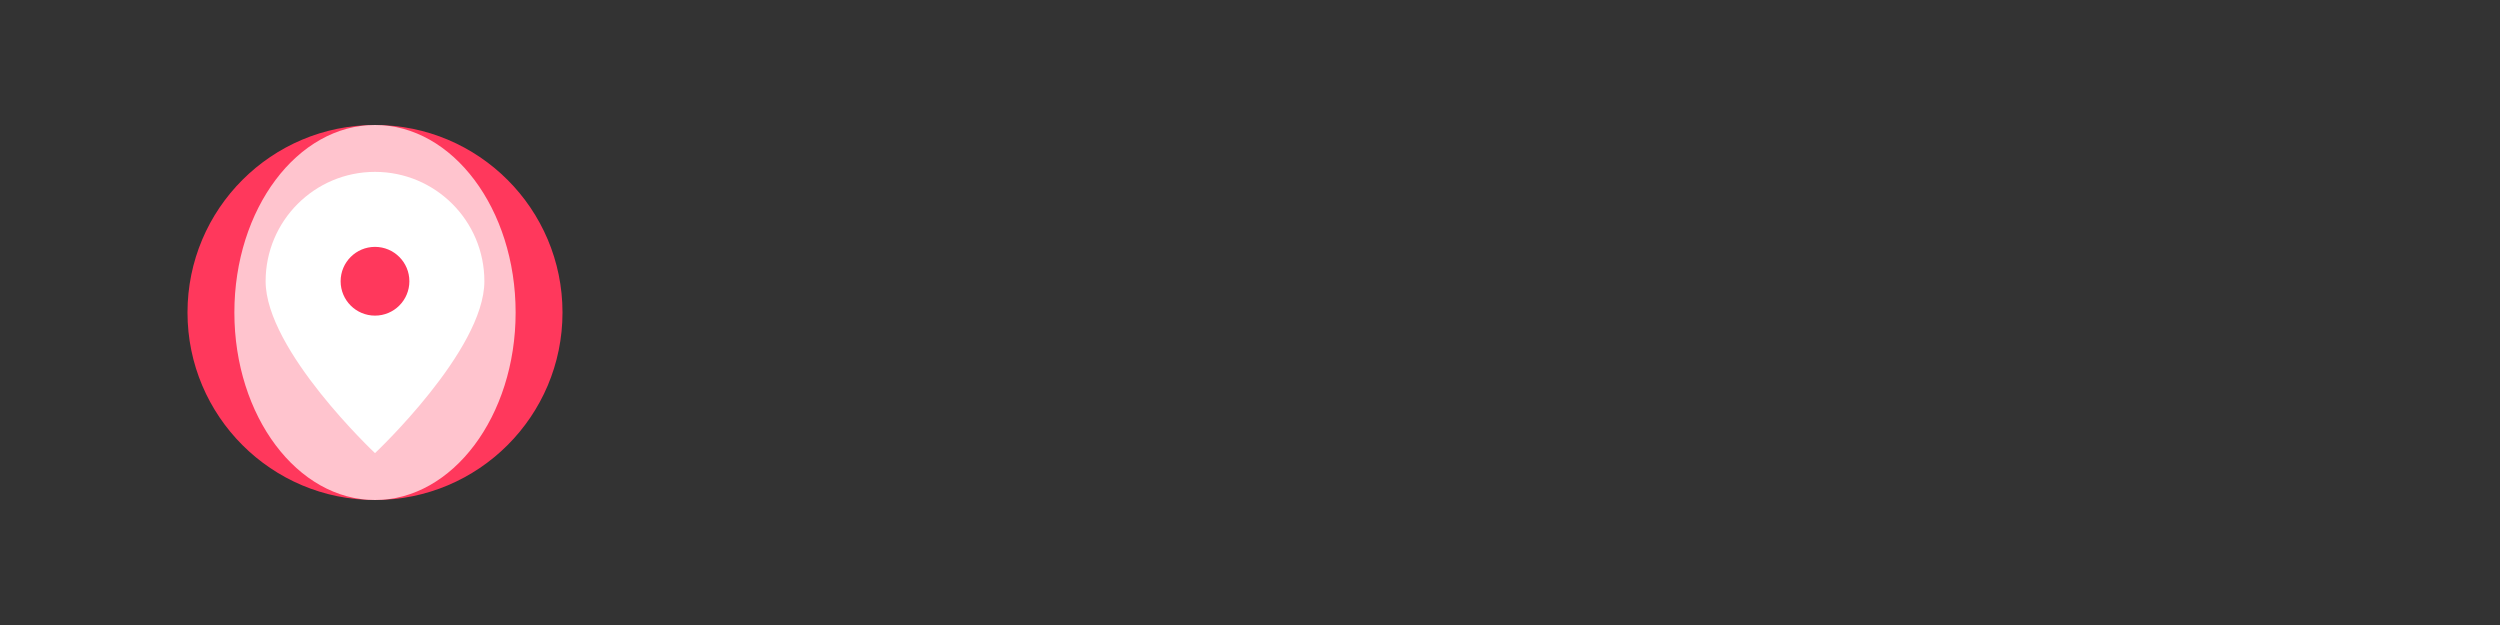 <svg width="160" height="40" viewBox="0 0 160 40" fill="none" xmlns="http://www.w3.org/2000/svg">
  <rect x="0" y="0" width="160" height="40" fill="#333333" stroke="none"/>
  <g>
    <!-- Globe -->
    <circle cx="24" cy="20" r="12" fill="#ff385c"/>
    <ellipse cx="24" cy="20" rx="9" ry="12" fill="white" fill-opacity="0.7"/>
    <!-- Pin -->
    <path d="M24 11C27.866 11 31 14.134 31 18C31 22.418 24 29 24 29C24 29 17 22.418 17 18C17 14.134 20.134 11 24 11Z" fill="#fff"/>
    <circle cx="24" cy="18" r="2.2" fill="#ff385c"/>
  </g>
</svg>